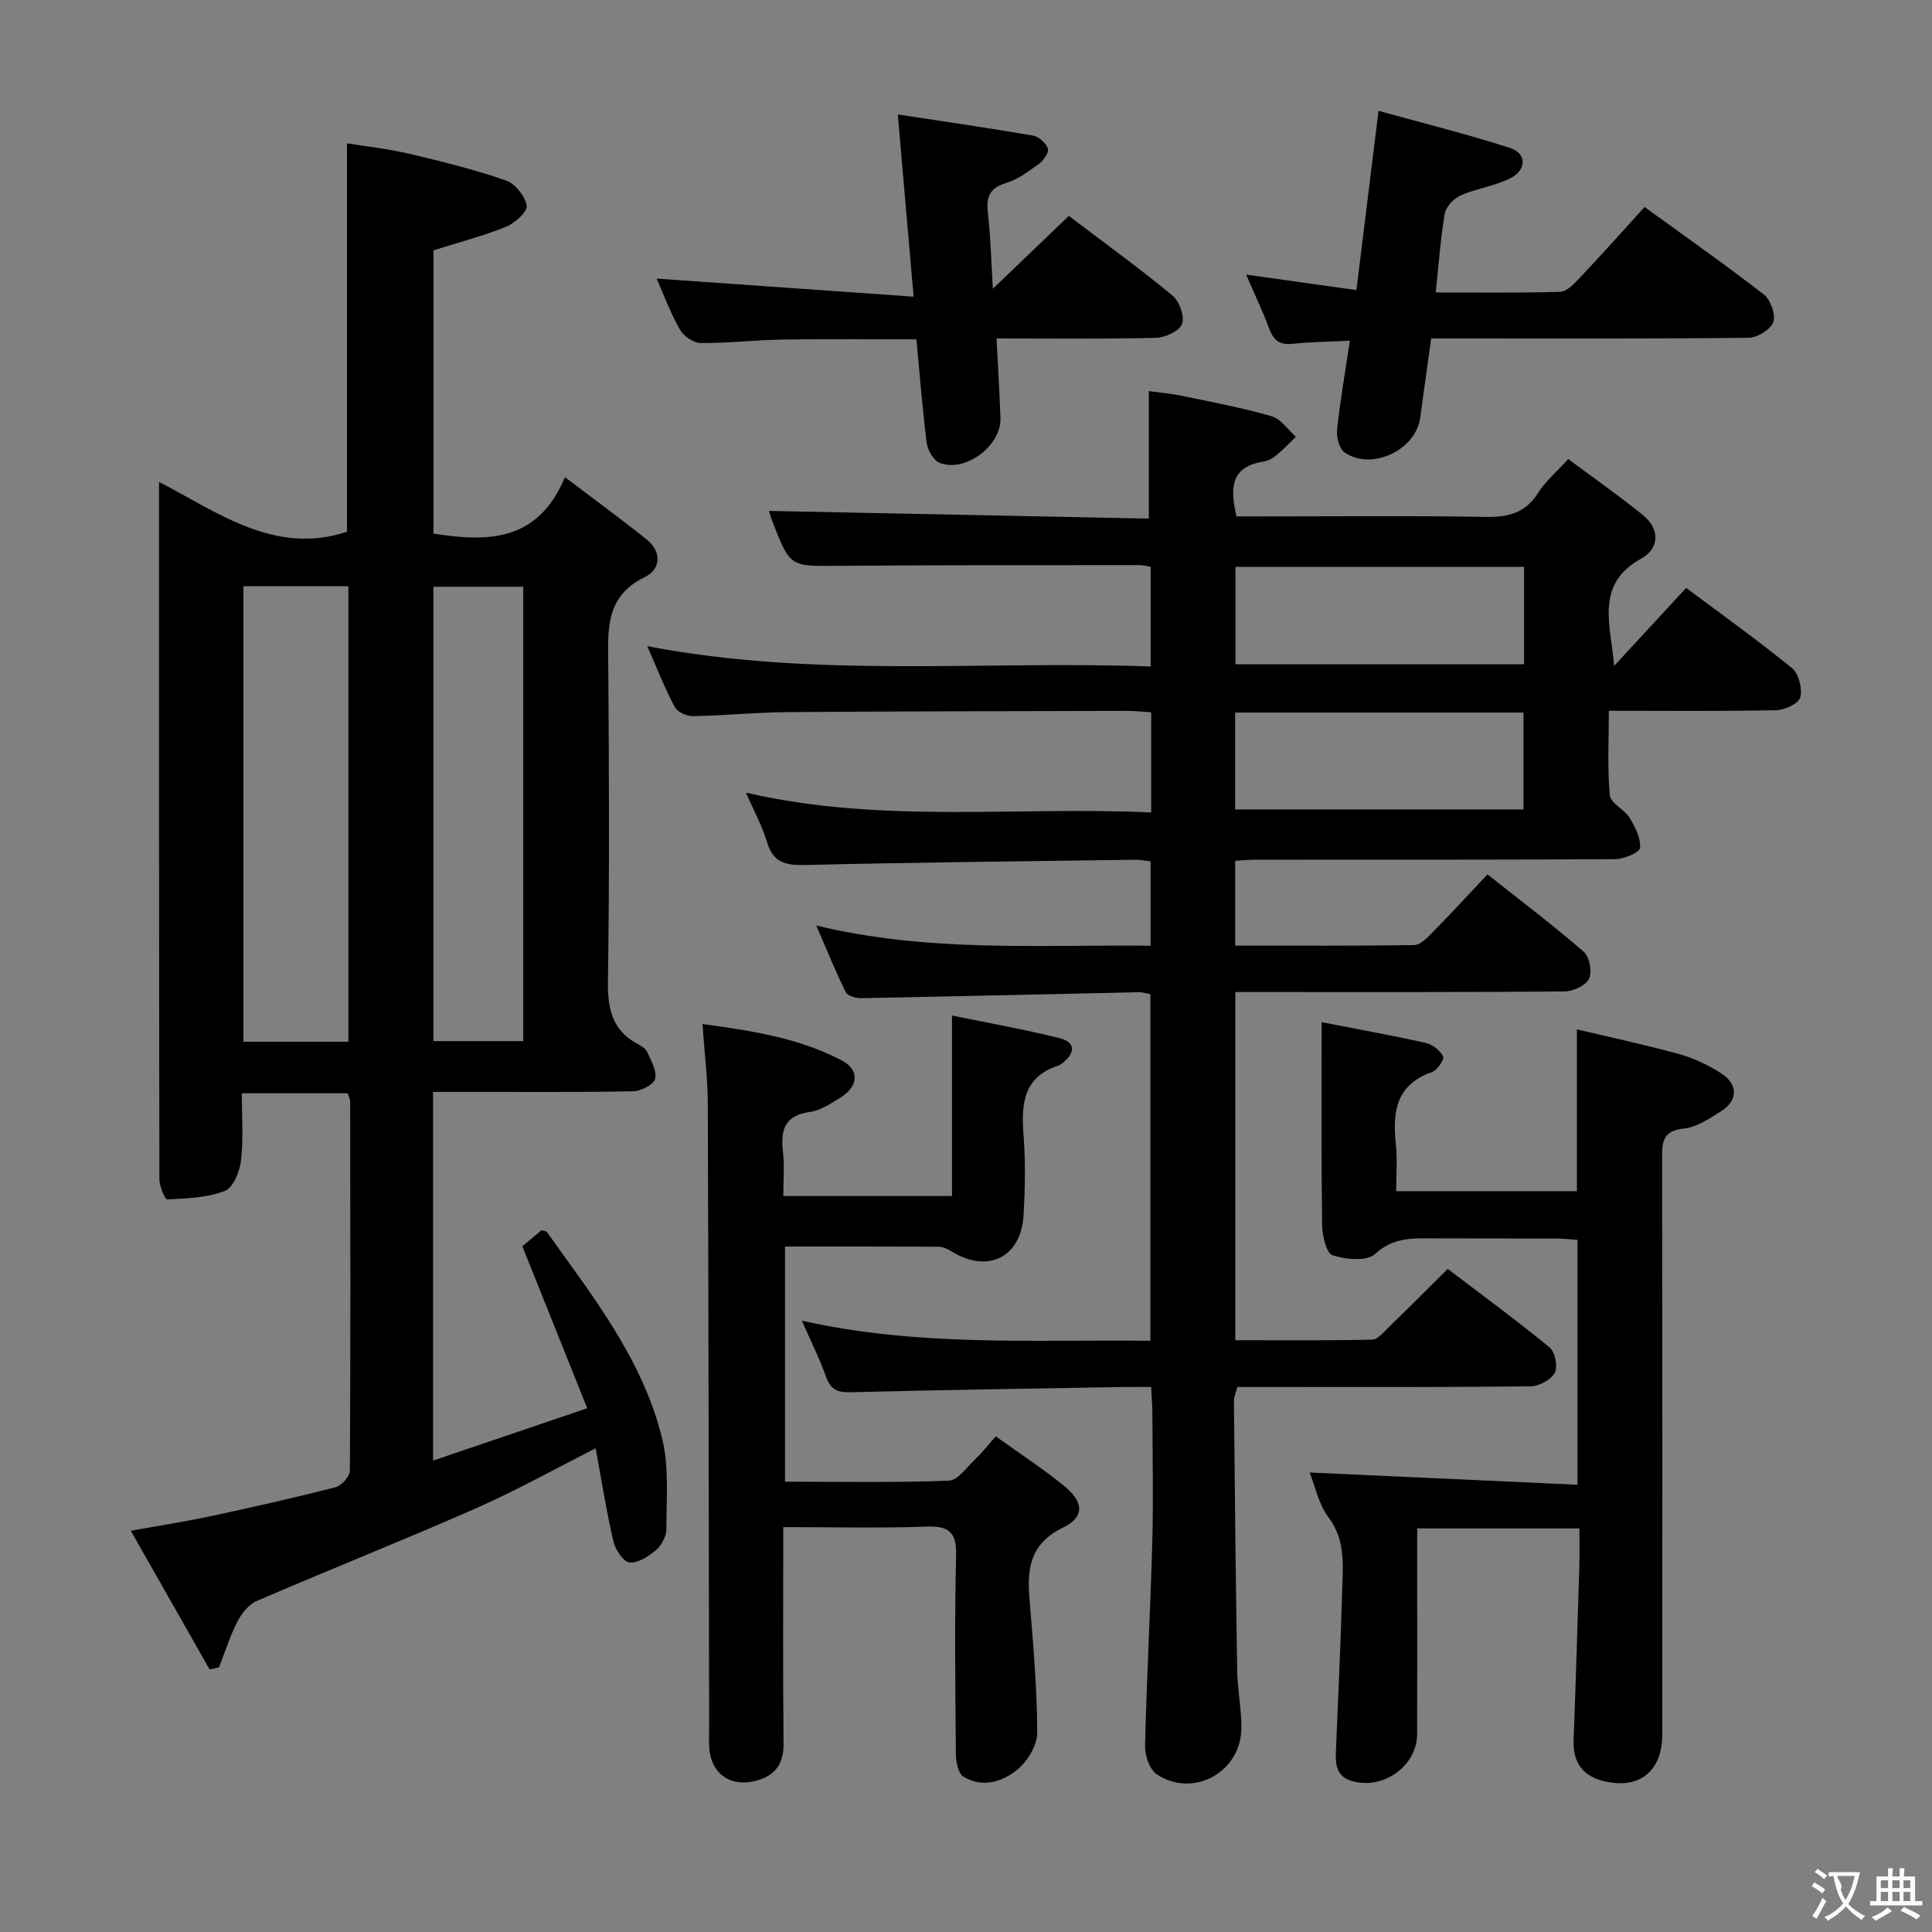 <svg enable-background="new 0 0 400 400" viewBox="0 0 400 400" xmlns="http://www.w3.org/2000/svg"><rect x="0" y="0" width="400" height="400" fill="#808080" stroke="none"/><g fill="#010000"><path d="m238.34 168.21c0-7.42 0-13.86 0-20.73-1.81-.11-3.41-.3-5-.3-23.49.06-46.98.08-70.47.26-6.48.05-12.95.72-19.43.83-1.28.02-3.21-.87-3.76-1.92-2.02-3.79-3.58-7.81-5.67-12.57 34.9 6.71 69.44 2.94 104.22 4.21 0-7.16 0-13.74 0-20.66-.77-.11-1.54-.33-2.31-.33-20.83.02-41.66-.02-62.48.15-9.85.08-9.85.27-13.51-9.15-.35-.9-.6-1.84-.72-2.22 26.19.53 52.38 1.06 78.64 1.59 0-9.11 0-17.47 0-26.4 2 .28 4.55.5 7.04 1.02 6.17 1.28 12.38 2.45 18.42 4.2 1.91.55 3.34 2.78 4.99 4.24-1.35 1.3-2.64 2.68-4.08 3.87-.75.62-1.74 1.13-2.69 1.28-6.59 1.03-6.98 5.32-5.51 11.34h5.03c15.5 0 31-.17 46.49.1 4.73.08 8.31-.81 10.95-5.03 1.47-2.35 3.72-4.22 6.2-6.95 5.17 3.85 10.42 7.53 15.4 11.55 3.65 2.95 3.52 6.95-.33 9.09-9.7 5.36-6.2 13.89-5.58 22.19 4.88-5.29 9.77-10.58 14.92-16.15 7.45 5.57 14.87 10.86 21.92 16.61 1.4 1.14 2.16 4.22 1.71 6.04-.31 1.26-3.18 2.63-4.94 2.67-11.31.24-22.63.12-34.7.12 0 6-.32 11.78.2 17.47.15 1.66 3.01 2.92 4.1 4.69 1.15 1.88 2.35 4.22 2.16 6.22-.09.97-3.32 2.32-5.14 2.34-24.83.15-49.65.1-74.48.11-1.3 0-2.61.14-4.2.23v17.56c12.52 0 24.78.07 37.05-.11 1.22-.02 2.58-1.36 3.58-2.39 3.84-3.91 7.55-7.94 11.61-12.25 7.1 5.63 13.71 10.62 19.94 16.04 1.19 1.03 1.76 4.16 1.08 5.58-.67 1.4-3.3 2.6-5.07 2.62-20.66.18-41.32.12-61.98.12-1.95 0-3.9 0-6.18 0v72.09c9.48 0 18.9.09 28.31-.12 1.19-.03 2.43-1.58 3.48-2.6 3.94-3.82 7.81-7.71 12.19-12.05 7.02 5.35 14.22 10.62 21.11 16.28 1.13.93 1.72 4 1.04 5.24-.8 1.45-3.26 2.78-5.02 2.8-18.16.2-36.32.13-54.48.13-1.99 0-3.98 0-6.19 0-.29 1.1-.74 2.01-.73 2.91.18 18.64.37 37.29.68 55.93.07 3.98.92 7.95.86 11.92-.14 9.03-10.02 14.42-17.5 9.44-1.5-1-2.49-3.9-2.44-5.9.33-13.95 1.11-27.9 1.49-41.85.24-8.99.06-17.99.03-26.99 0-1.63-.15-3.26-.26-5.46-2.1 0-3.88-.03-5.65 0-18.81.33-37.62.6-56.42 1.09-2.74.07-4.25-.42-5.21-3.14-1.32-3.71-3.09-7.25-5.03-11.68 24.24 5.45 48.01 3.88 72.15 4.16 0-24.1 0-47.79 0-71.76-.85-.15-1.64-.42-2.42-.4-19.13.41-38.26.87-57.39 1.23-1.11.02-2.86-.45-3.25-1.23-2.1-4.23-3.87-8.63-6.11-13.81 23.32 5.63 46.11 3.94 69.21 4.18 0-5.9 0-11.48 0-17.47-1.04-.11-2.13-.34-3.22-.33-22.81.31-45.62.55-68.42 1.09-4.01.09-6.54-.57-7.78-4.78-.97-3.29-2.68-6.36-4.35-10.2 28.05 6.49 55.86 2.8 83.9 4.1zm17.44-30.69h59.77c0-6.86 0-13.42 0-20.16-20.08 0-39.9 0-59.77 0zm-.06 30.07h59.7c0-6.97 0-13.52 0-20.06-20.1 0-39.79 0-59.7 0z"/><path d="m89.66 226.07v76.33c10.61-3.6 20.72-7.04 31.92-10.84-4.55-11.36-8.89-22.2-13.43-33.53 1.07-.89 2.56-2.15 3.97-3.33.54.18.97.18 1.12.39 9.55 13.4 19.91 26.46 23.87 42.83 1.44 5.95.85 12.42.86 18.66 0 1.47-.98 3.34-2.12 4.32-1.54 1.32-3.76 2.78-5.51 2.59-1.3-.14-2.95-2.68-3.35-4.4-1.45-6.24-2.44-12.6-3.67-19.23-8.55 4.32-16.47 8.76-24.74 12.4-15.04 6.62-30.31 12.69-45.4 19.19-1.67.72-3.15 2.59-4.03 4.28-1.55 3.02-2.57 6.31-3.81 9.48-.65.14-1.29.29-1.94.43-5.27-9.27-10.54-18.54-16.32-28.71 6.17-1.12 11.47-1.93 16.71-3.06 8.59-1.84 17.16-3.77 25.67-5.95 1.25-.32 2.97-2.25 2.98-3.44.15-25.49.1-50.98.06-76.47 0-.47-.28-.93-.51-1.66-7.06 0-14.14 0-21.93 0 0 4.66.36 9.3-.15 13.84-.26 2.31-1.61 5.7-3.34 6.37-3.67 1.43-7.9 1.56-11.92 1.76-.5.03-1.65-2.72-1.65-4.18-.09-47.81-.07-95.63-.07-144.37 12.51 6.53 24.04 15.2 38.91 10.33 0-26.12 0-52.83 0-80.42 3.89.63 8.42 1.11 12.82 2.14 6.76 1.59 13.53 3.28 20.09 5.54 1.9.66 3.96 3.24 4.3 5.22.21 1.22-2.43 3.62-4.26 4.36-4.73 1.92-9.72 3.21-15.04 4.89v58.64c11.29 1.8 21.63 1.7 27.21-11.68 6.2 4.7 11.64 8.67 16.89 12.87 3.23 2.59 2.96 6.21-.35 7.82-8.38 4.08-7.61 11.19-7.56 18.52.15 21.66.25 43.32-.07 64.98-.09 5.81.81 10.38 6.26 13.23.72.38 1.58.92 1.87 1.6.78 1.81 2.05 3.92 1.64 5.54-.3 1.2-2.91 2.56-4.51 2.59-11.83.22-23.66.12-35.49.12-1.81.01-3.63.01-5.98.01zm-39.26-104.7v94.31h21.73c0-31.58 0-62.9 0-94.31-7.42 0-14.37 0-21.73 0zm57.93.11c-6.48 0-12.41 0-18.6 0v94.07h18.6c0-31.47 0-62.56 0-94.07z"/><path d="m327 316.44c-11.43 0-22.18 0-33.59 0v12.1c0 10.16.02 20.33-.01 30.49-.02 6.57-6.95 11.55-13.39 9.75-3.39-.95-3.54-3.5-3.42-6.31.46-11.13.99-22.25 1.3-33.38.14-5.13.7-10.26-2.85-14.95-2.02-2.68-2.73-6.35-3.9-9.27 18.39.84 36.71 1.68 55.46 2.53 0-17.3 0-33.69 0-50.7-1.38-.09-2.96-.28-4.53-.28-8.33-.03-16.66.01-24.99-.03-4.42-.02-8.54-.31-12.41 3.24-1.7 1.56-6.08 1.16-8.78.25-1.31-.44-2.13-4.08-2.16-6.28-.19-13.74-.1-27.48-.1-41.97 7.71 1.51 14.67 2.75 21.56 4.3 1.4.31 2.97 1.55 3.6 2.8.3.58-1.23 2.86-2.32 3.24-7.49 2.61-8.19 8.3-7.47 14.97.33 3.09.06 6.25.06 9.68h37.42c0-10.71 0-21.42 0-33.5 7.08 1.68 14.23 3.2 21.27 5.15 2.99.83 5.92 2.25 8.56 3.92 3.61 2.29 3.55 5.69-.03 7.91-2.38 1.48-4.98 3.3-7.61 3.55-4.62.44-4.56 3.02-4.55 6.46.07 39.65.05 79.31.04 118.96 0 7.55-4.6 11.36-11.81 9.77-4.56-1.01-6.73-3.83-6.55-8.57.45-11.97.81-23.94 1.18-35.91.08-2.48.02-4.96.02-7.92z"/><path d="m162.17 316.17c0 15.48-.1 30.13.06 44.77.05 4.74-2.2 7.08-6.51 7.92-4.87.95-8.5-1.9-8.87-6.91-.11-1.49-.03-3-.03-4.5-.08-42.97-.12-85.94-.28-128.92-.02-5.3-.69-10.59-1.1-16.52 9.86 1.36 19.78 2.8 28.78 7.51 3.84 2.01 3.52 5.42-.25 7.74-1.97 1.21-4.08 2.65-6.27 2.95-5.25.72-6.13 3.72-5.6 8.26.35 2.92.07 5.91.07 9.16h34.93c0-12.2 0-24.22 0-37.38 7.63 1.57 15.05 2.88 22.35 4.71 3.18.8 3.23 3 .63 5.04-.26.21-.52.47-.82.57-7.38 2.32-7.85 7.94-7.35 14.44.42 5.46.32 11 .02 16.48-.48 8.87-7.46 12.27-14.99 7.56-.78-.49-1.77-.93-2.66-.93-10.47-.06-20.93-.04-31.75-.04v48.69c11.37 0 22.64.22 33.89-.21 1.93-.07 3.81-2.88 5.59-4.55 1.32-1.25 2.45-2.71 4.15-4.63 4.96 3.56 9.79 6.69 14.21 10.32 4.06 3.34 4.21 6.37-.34 8.6-6.71 3.3-7.41 8.34-6.89 14.65.76 9.25 1.57 18.52 1.61 27.78.01 2.62-2.03 5.96-4.17 7.7-3.09 2.53-7.3 3.77-11.15 1.38-1.1-.68-1.51-3.13-1.53-4.78-.12-13.66-.28-27.32.05-40.97.12-4.95-1.53-6.16-6.22-5.99-9.62.35-19.25.1-29.56.1z"/><path d="m340.49 42.86c8.39 6.09 16.69 11.91 24.7 18.12 1.4 1.09 2.49 4.16 1.95 5.7-.53 1.53-3.28 3.22-5.08 3.25-19.97.23-39.95.14-59.92.14-1.81 0-3.61 0-5.83 0-.79 5.68-1.55 11.05-2.27 16.43-.9 6.68-10.05 11.03-15.65 7.18-1.12-.77-1.72-3.19-1.56-4.75.63-5.91 1.66-11.78 2.65-18.39-4.37.22-8.11.24-11.82.64-2.59.28-3.93-.59-4.83-3.01-1.38-3.7-3.09-7.28-4.84-11.32 7.69 1.08 14.87 2.09 22.84 3.21 1.5-12.14 2.95-23.91 4.58-37.11 9.29 2.57 18.35 4.82 27.22 7.68 3.48 1.12 3.5 4.53.07 6.27-3.2 1.62-6.96 2.09-10.27 3.55-1.42.63-3.05 2.34-3.3 3.78-.9 5.19-1.25 10.47-1.88 16.32 8.86 0 17.31.12 25.75-.13 1.34-.04 2.82-1.57 3.91-2.72 4.47-4.72 8.78-9.56 13.58-14.84z"/><path d="m221.29 44.7c8.1 6.15 14.98 11.11 21.49 16.52 1.42 1.18 2.52 4.3 1.95 5.86-.53 1.45-3.46 2.81-5.37 2.86-10.8.27-21.61.13-33.04.13.29 5.75.64 11.14.81 16.53.18 5.71-7.33 11.33-12.6 9.22-1.27-.51-2.47-2.62-2.66-4.12-.89-6.91-1.42-13.88-2.14-21.44-9.26 0-18.5-.11-27.74.04-5.64.09-11.29.77-16.92.72-1.48-.01-3.53-1.42-4.29-2.77-1.96-3.43-3.34-7.19-4.84-10.57 17.46 1.23 34.84 2.45 53.21 3.74-1.15-13.2-2.18-25.14-3.27-37.73 9.78 1.5 18.92 2.82 28.03 4.39 1.19.21 2.66 1.55 3.06 2.7.26.77-.91 2.44-1.86 3.13-2.13 1.56-4.38 3.25-6.85 4-3.51 1.06-4.09 2.98-3.72 6.28.6 5.35.72 10.76 1.02 15.59 5.18-4.96 10.25-9.83 15.73-15.08z"/></g><path d="m377.9 391.2c-.2.3-.4.5-.6.8-.7-.6-1.4-1-2.2-1.5.2-.3.4-.5.5-.8.6.4 1.4.8 2.3 1.5zm-1.8 6.1c-.2-.2-.5-.4-.9-.6.4-.6.8-1.2 1.2-1.9s.7-1.3.9-1.9c.3.3.5.5.8.7-.7 1.3-1.4 2.6-2 3.7zm2.2-9c-.3.3-.5.5-.6.8-.6-.6-1.3-1.1-2-1.5.3-.3.5-.5.6-.7.6.5 1.3.9 2 1.4zm.3.2v-.9h2 4.5c-.3 1.3-.6 2.5-1 3.6s-.9 2.1-1.4 3c.4.5 1 1 1.6 1.4s1.2.8 1.9 1.1c-.3.2-.5.4-.8.8-.4-.3-1-.7-1.6-1.2s-1.2-1.1-1.6-1.6c-.5.6-1.1 1.1-1.7 1.6s-1.4.9-2.1 1.4c-.1-.3-.3-.5-.7-.8.6-.2 1.2-.5 1.9-1s1.4-1.1 2-1.8c-.5-.8-.9-1.6-1.2-2.5s-.6-2-.8-3.2c-.4.1-.7.1-1 .1zm2.5 2.7c.3 1 .7 1.7 1 2.2.3-.5.6-1.1 1-2s.6-1.9.9-3h-3.2-.4c.1.9 1.3 1.8.7 2.8z" fill="#fbfafa"/><path d="m396.5 388.5v1.5 3.6h1.5v.9c-.4 0-1 0-1.7 0h-7.9c-.5 0-.9 0-1.2 0v-.9h1.3v-3.5c0-.7 0-1.2 0-1.6h2.4c0-.8 0-1.4 0-1.7h1c0 .3-.1.8-.1 1.7h1.5c0-.8 0-1.4 0-1.7h1c0 .3-.1.9-.1 1.7zm-8.2 9.2c-.2-.3-.5-.5-.8-.8.8-.3 1.4-.6 1.9-.9s1-.7 1.4-1.1c.3.3.6.5.9.8-1.6 1-2.8 1.6-3.4 2zm2.6-6.8v-1.6h-1.5v1.6zm0 2.7v-1.9h-1.5v1.9zm2.4-2.7v-1.6h-1.5v1.6zm0 2.7v-1.9h-1.5v1.9zm.2 2 .7-.8c.4.2.9.5 1.6.8s1.3.7 1.8 1c-.3.3-.5.5-.8.8-.4-.3-1.5-1-3.3-1.8zm2-4.7v-1.6h-1.4v1.6zm0 2.7v-1.9h-1.4v1.9z" fill="#fbfafa"/></svg>